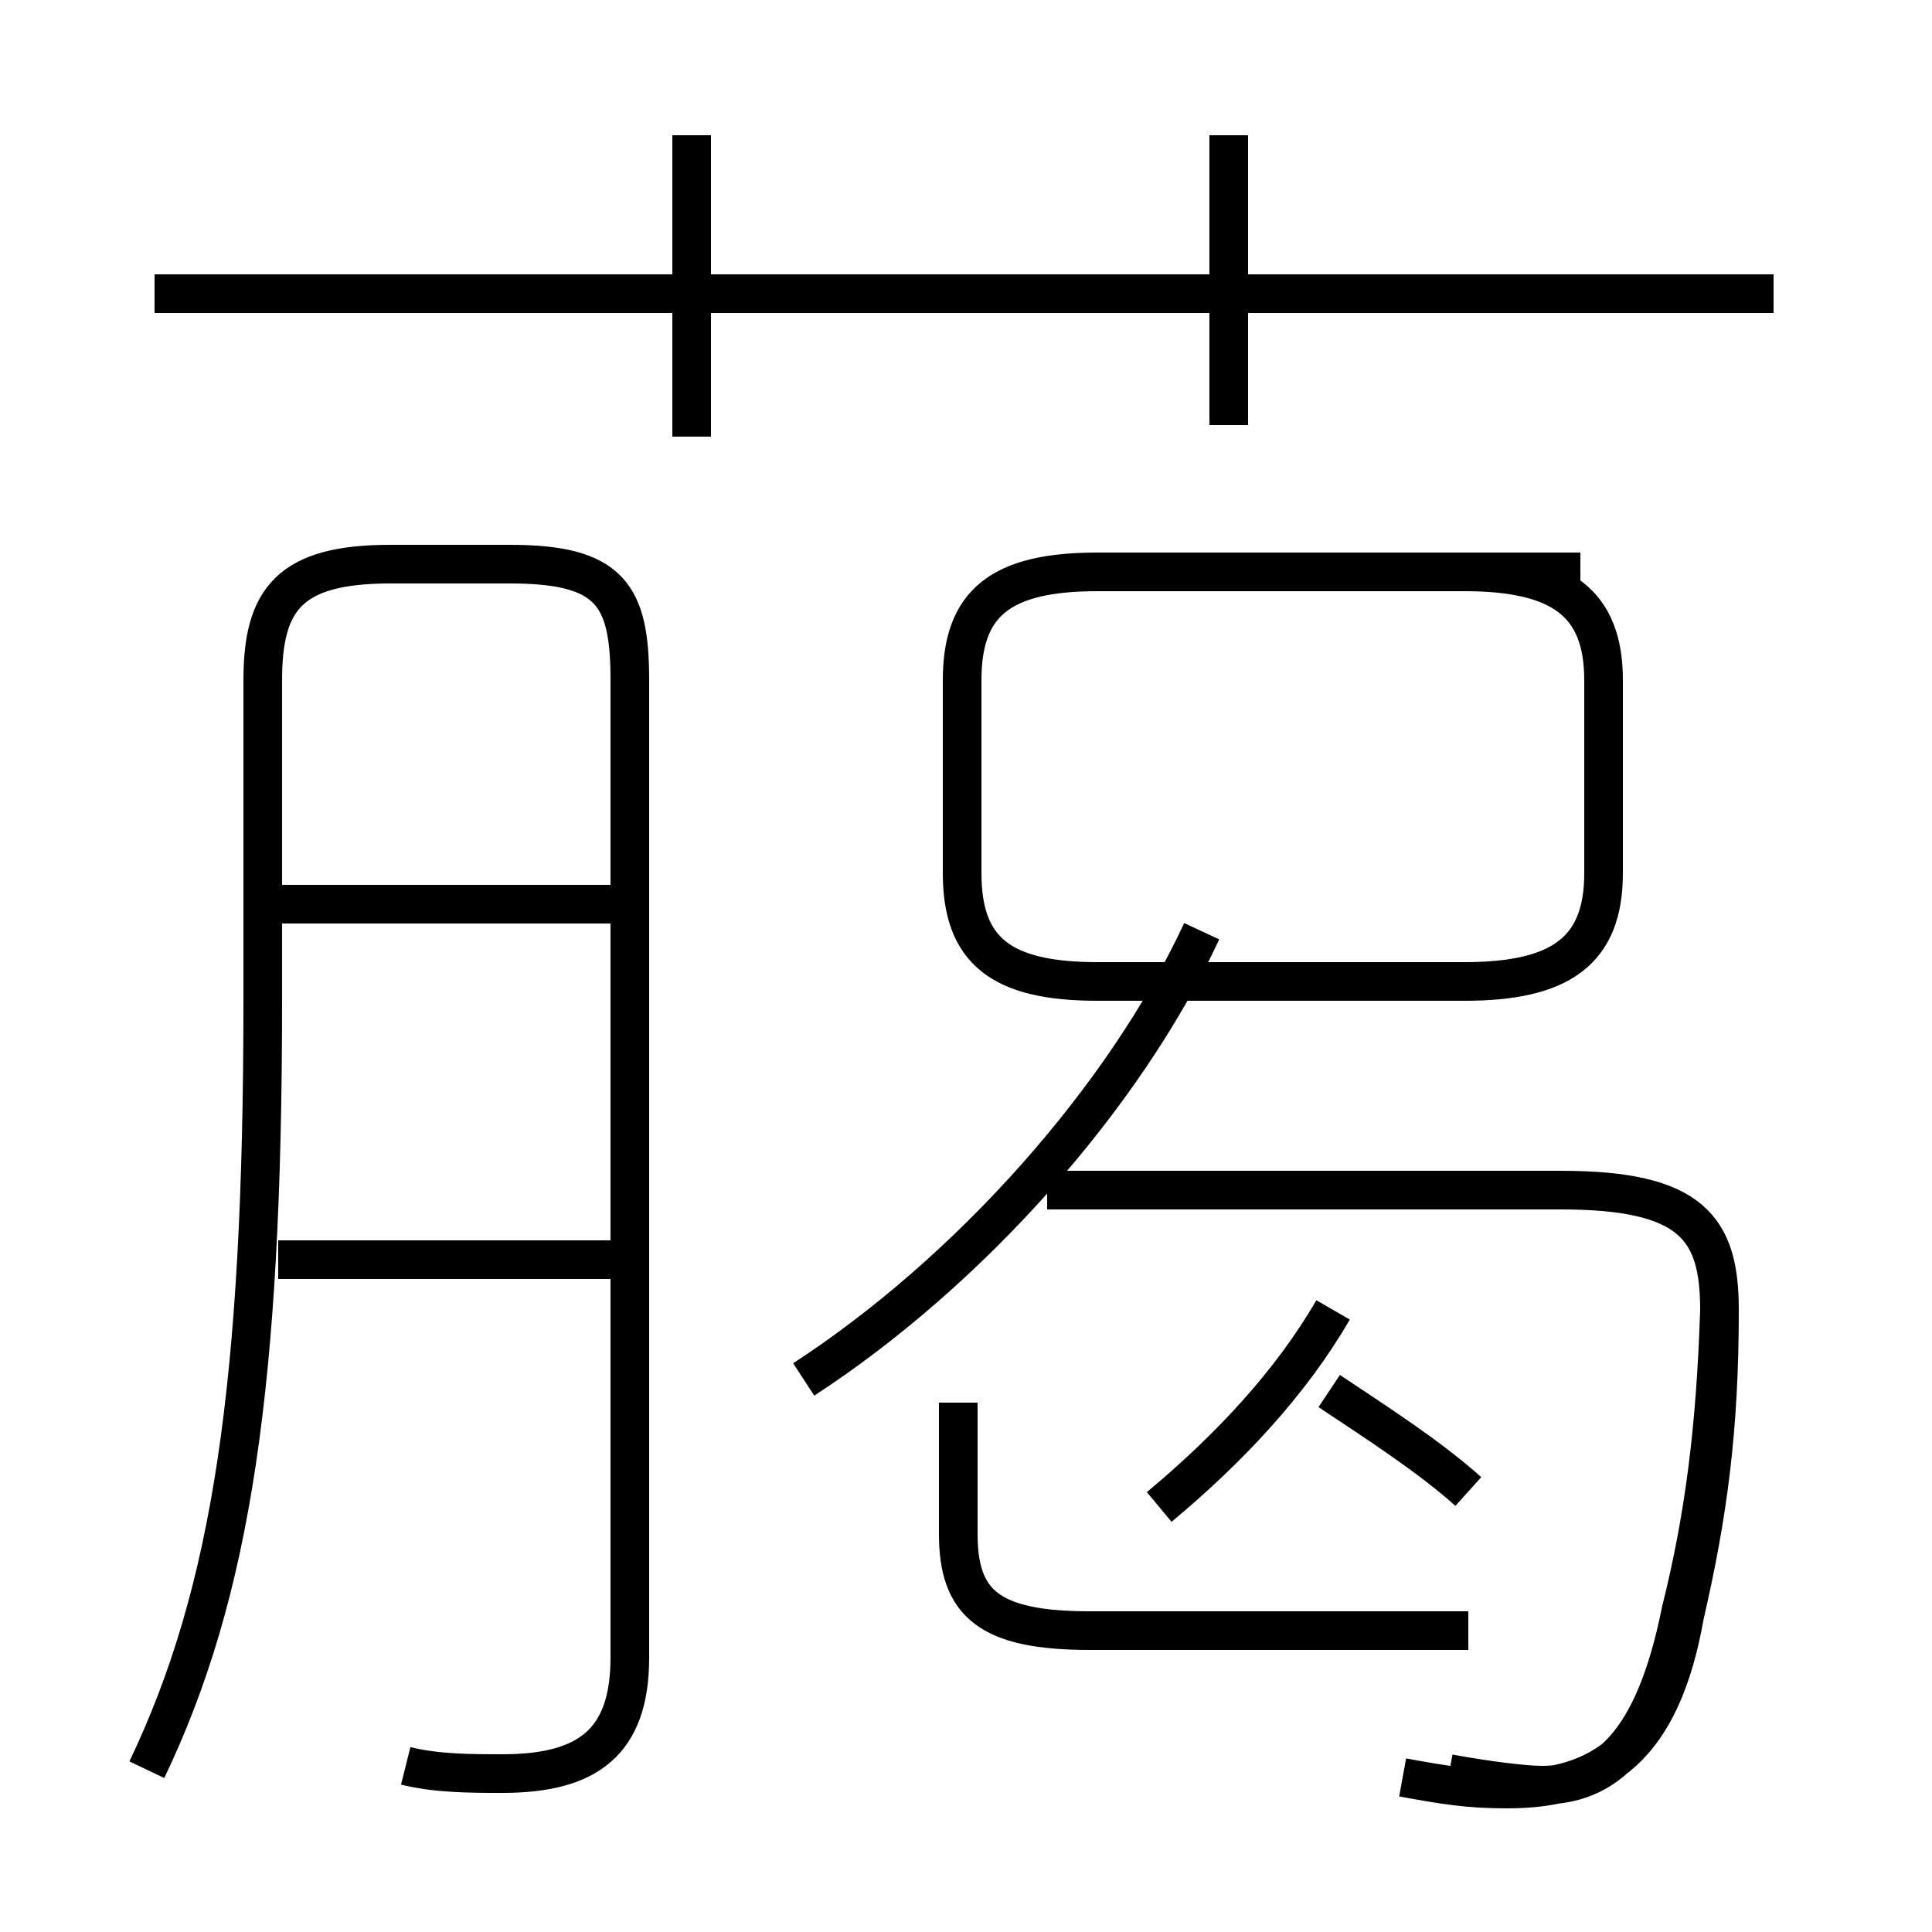 <?xml version='1.0' encoding='utf8'?>
<svg viewBox="0.0 -6.0 50.0 50.0" version="1.1" xmlns="http://www.w3.org/2000/svg">
<rect x="0.0" y="-6.0" width="50.0" height="50.0" fill="#808080" stroke="none"/>
<rect x="-1000" y="-1000" width="2000" height="2000" stroke="white" fill="white"/>
<g style="fill:white;stroke:#000000;  stroke-width:1">
<path d="M 10.5 1.7 C 11.3 1.9 12.2 1.9 13.0 1.9 C 15.2 1.9 16.3 1.1 16.3 -1.1 L 16.3 -26.4 C 16.3 -28.6 15.8 -29.4 13.2 -29.4 L 10.1 -29.4 C 7.5 -29.4 6.8 -28.5 6.8 -26.4 L 6.8 -18.1 C 6.8 -8.2 6.0 -2.8 3.8 1.8 M 15.8 -11.4 L 7.2 -11.4 M 38.0 -1.8 L 28.2 -1.8 C 25.6 -1.8 24.8 -2.5 24.8 -4.3 L 24.8 -7.7 M 15.8 -20.6 L 7.2 -20.6 M 20.8 -8.3 C 25.1 -11.1 29.1 -15.6 31.1 -19.9 M 37.5 1.9 C 38.6 2.1 39.5 2.2 39.9 2.2 C 41.5 2.2 42.8 1.2 43.5 -2.3 C 44.1 -4.7 44.4 -7.0 44.5 -10.1 C 44.5 -12.2 43.8 -13.2 40.4 -13.2 L 27.1 -13.2 M 30.0 -5.0 C 31.8 -6.5 33.4 -8.2 34.5 -10.1 M 38.0 -5.4 C 37.0 -6.3 35.6 -7.2 34.4 -8.0 M 36.3 2.0 C 37.4 2.2 38.0 2.3 39.0 2.3 C 41.5 2.3 43.0 1.2 43.6 -2.2 C 44.2 -4.8 44.5 -7.0 44.5 -10.1 C 44.5 -12.2 43.8 -13.2 40.4 -13.2 L 27.1 -13.2 M 17.9 -32.7 L 17.9 -40.5 M 40.9 -29.2 L 28.4 -29.2 C 25.9 -29.2 24.9 -28.4 24.9 -26.4 L 24.9 -21.4 C 24.9 -19.4 25.9 -18.6 28.4 -18.6 L 37.9 -18.6 C 40.4 -18.6 41.5 -19.4 41.5 -21.4 L 41.5 -26.4 C 41.5 -28.4 40.4 -29.2 37.9 -29.2 Z M 45.9 -36.4 L 4.0 -36.4 M 31.8 -33.0 L 31.8 -40.5" transform="translate(0.0, 38.0)" />
</g>
</svg>